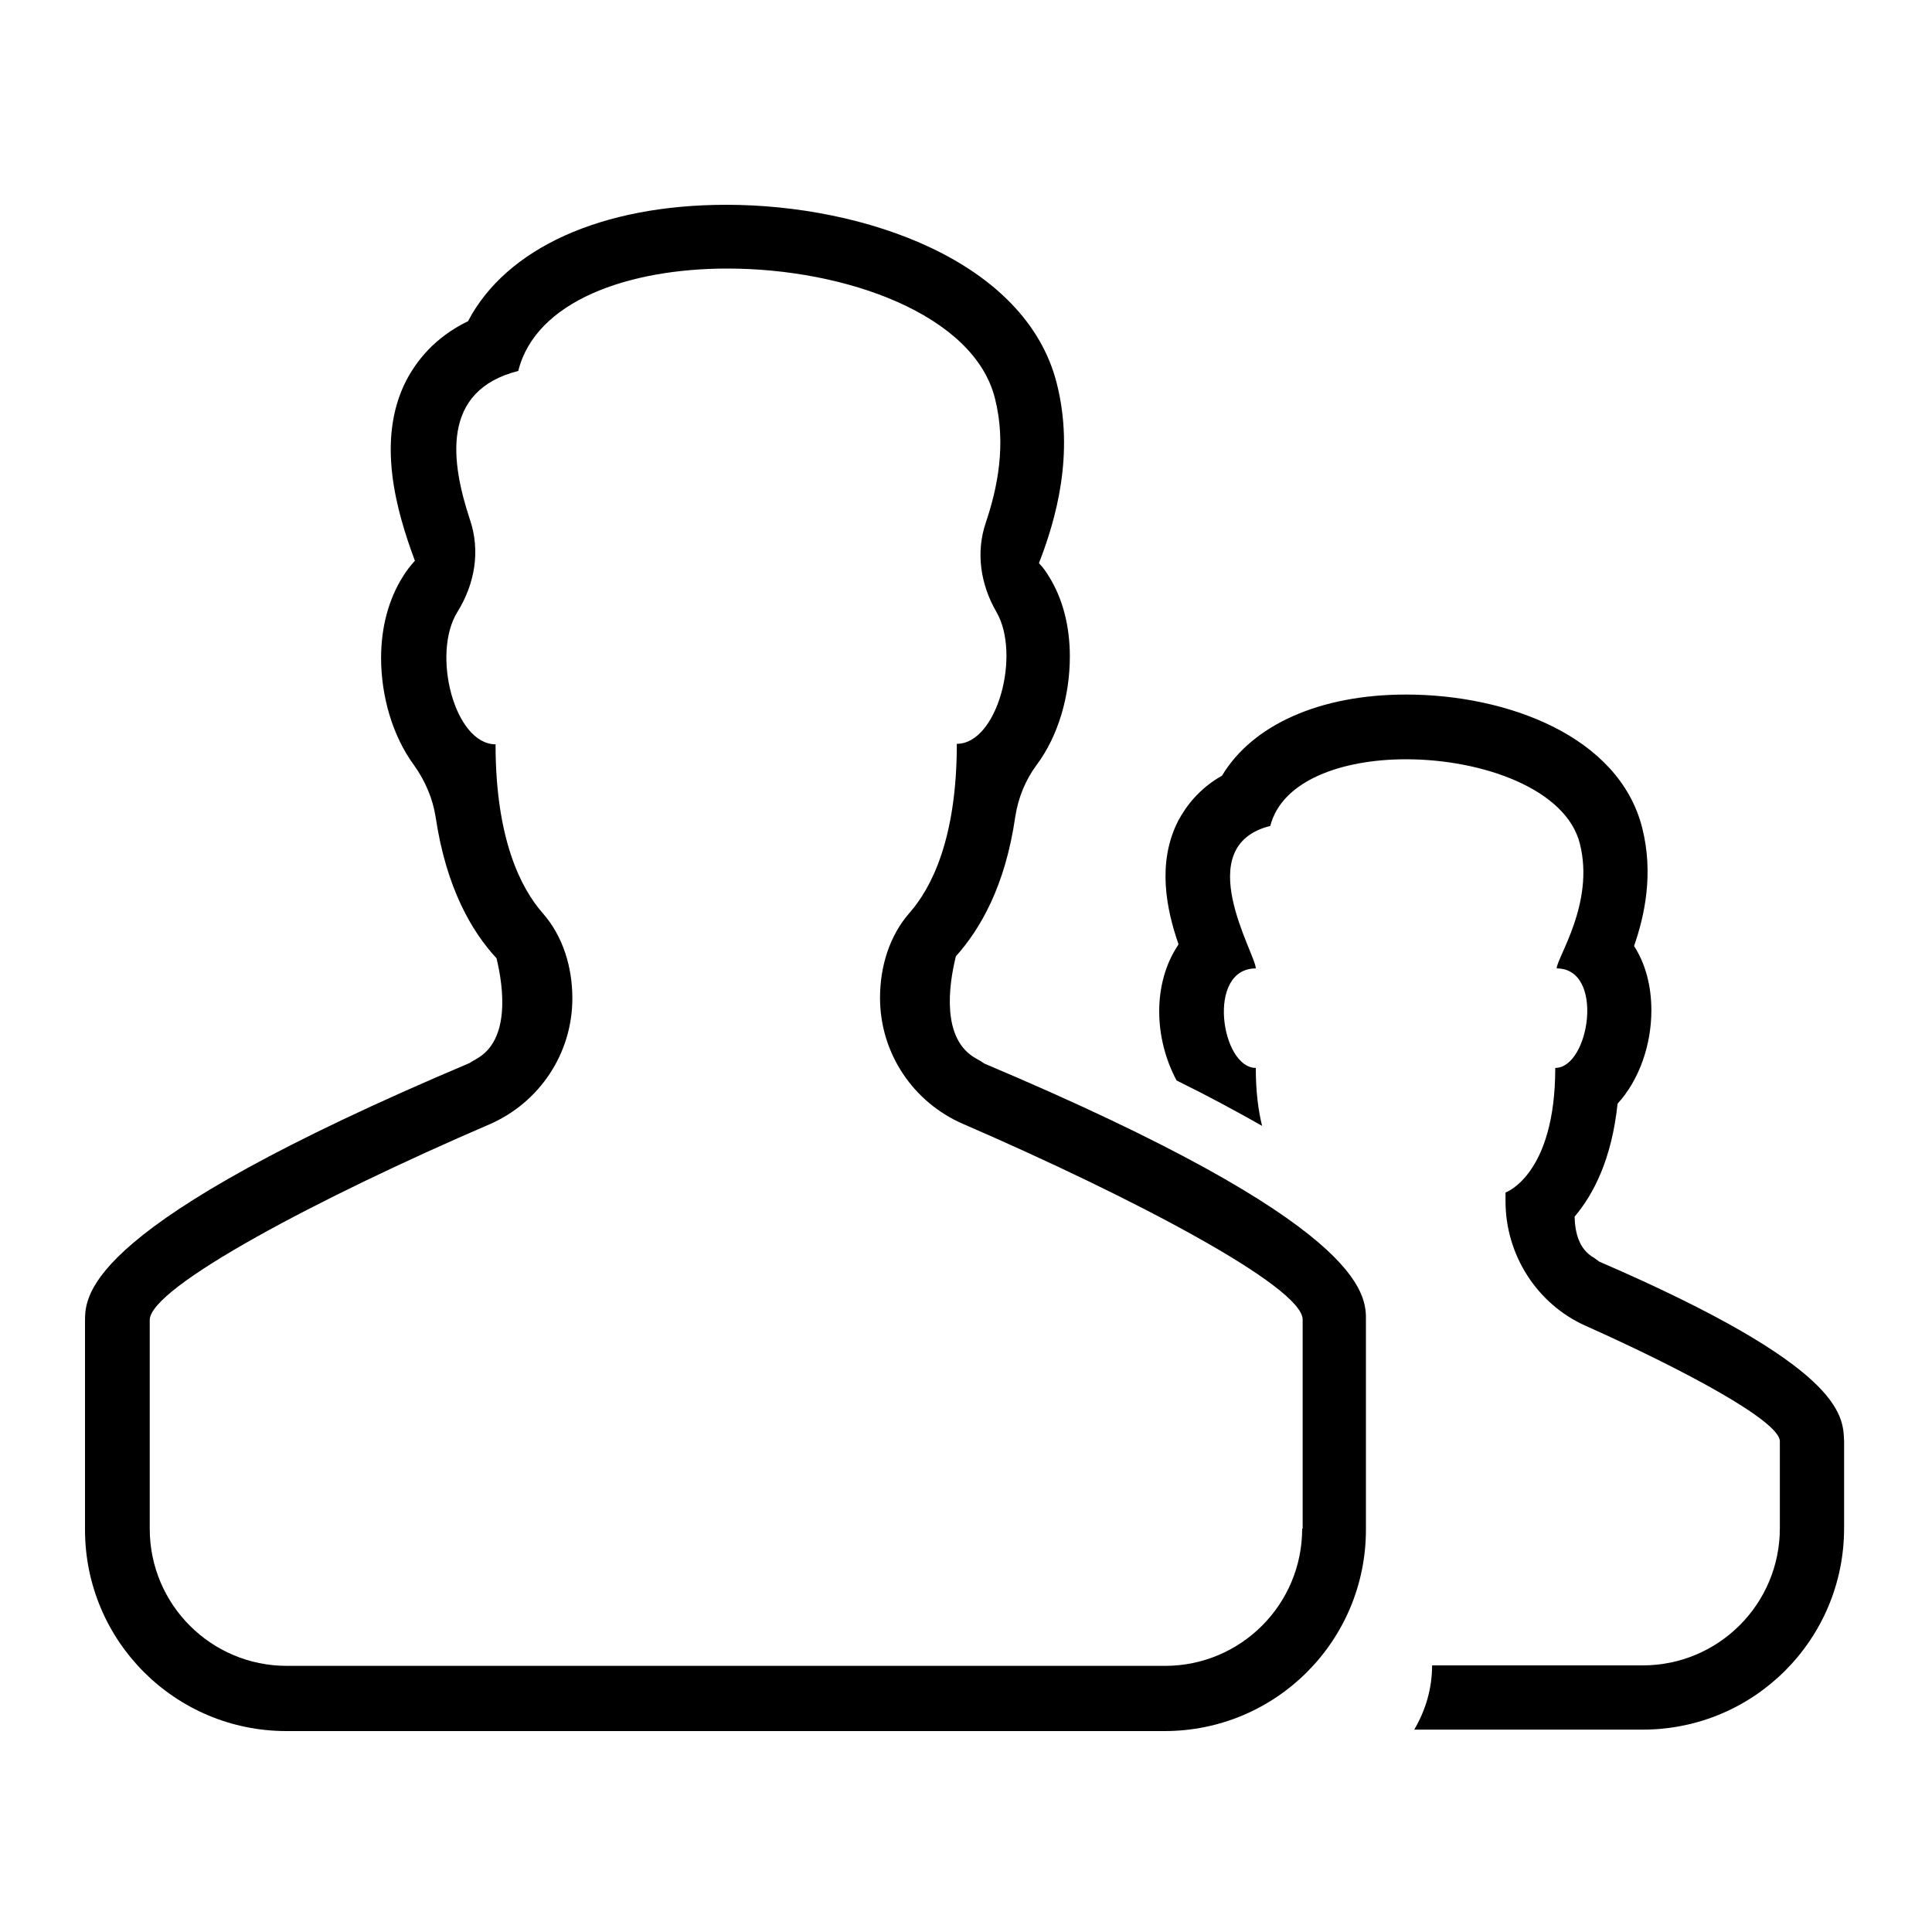 <?xml version="1.0" encoding="utf-8"?>
<!-- Generator: Adobe Illustrator 19.1.0, SVG Export Plug-In . SVG Version: 6.00 Build 0)  -->
<svg version="1.1" xmlns="http://www.w3.org/2000/svg" xmlns:xlink="http://www.w3.org/1999/xlink" x="0px" y="0px" width="400px"
	 height="400px" viewBox="0 0 400 400" enable-background="new 0 0 400 400" xml:space="preserve">
<g id="Layer_1" display="none">
	<g display="inline">
		<path d="M299.3,162.8v-34.4c0-52.8-44.8-95.7-99.8-95.7s-99.8,42.9-99.8,95.7v34.4c-21,5.6-35.9,24-35.9,45.2v114.1
			c0,25.9,22,47,49,47h173.4c27,0,49-21.1,49-47V208C335.2,186.8,320.4,168.4,299.3,162.8z M230.4,161h-61.7v-32.6
			c0-16.3,13.8-29.6,30.8-29.6s30.8,13.3,30.8,29.6V161z M219.6,289.5h-40.1l5-33c-3.3-3.5-5.1-8.1-5.1-12.8
			c0-10.7,9-19.3,20.1-19.3c11.1,0,20.1,8.7,20.1,19.3c0,4.7-1.8,9.3-5.1,12.8L219.6,289.5z"/>
	</g>
</g>
<g id="Layer_2" display="none">
	<g display="inline">
		<path d="M327.7,283.1c-34.5,16.9-79.9,26.1-127.9,26.1S106.5,300,72,283.1c-14.9-7.3-27.3-15.7-36.9-25.1
			c-2,5.1-3.1,10.3-3.1,15.7c0,45.3,75.1,82,167.8,82s167.8-36.7,167.8-82c0-5.4-1.1-10.6-3.1-15.7
			C355,267.4,342.6,275.9,327.7,283.1z"/>
		<path d="M199.9,288.3c92.7,0,167.8-36.7,167.8-82c0-8.1-2.5-15.9-6.9-23.4c-9,7.9-20,15.2-33,21.5
			c-34.5,16.9-79.9,26.1-127.9,26.1s-93.4-9.3-127.9-26.1c-13-6.4-24-13.6-33-21.5c-4.5,7.4-6.9,15.2-6.9,23.4
			C32,251.6,107.2,288.3,199.9,288.3z"/>
		<path d="M367.7,127.7c0,45.3-75.1,82-167.8,82S32,173,32,127.7c0-45.3,75.1-82,167.8-82S367.7,82.5,367.7,127.7z"/>
		<ellipse cx="199.9" cy="127.7" rx="167.8" ry="82"/>
	</g>
</g>
<g id="Layer_3" display="none">
	<g display="inline">
		<polygon points="86.2,342.2 89.7,364.5 190.9,348.9 162.3,341.4 		"/>
		<path d="M308.1,260l-0.2-1.3l46.3-167.9L306,77.5V49.3h-30.6l-1.2-7.8l-50.7,7.8h-19.9l-73-20.1l-5.5,20.1H74.2v23.1l-29,4.5
			l26,168.1l-17.9,64.8l20.9,5.8v24.8h200.5l-106.7,1l95.2,26.3l13.5,3.7l8.6-31H306v-9.3l12.7-2L308.1,260z M334.1,102.1l-28,101.7
			V94.4L334.1,102.1z M142.1,49.2l0.2,0.1L142.1,49.2L142.1,49.2z M90.5,65.6h199.2v204.9H90.5V65.6z M74.2,88.9v69L63.8,90.5
			L74.2,88.9z"/>
		<polygon points="142.1,49.2 142.1,49.3 142.3,49.3 		"/>
		<path d="M108.5,151.4c0,8.6,7,15.6,15.6,15.6h47c8.6,0,15.6-7,15.6-15.6v-47c0-8.6-7-15.6-15.6-15.6h-47c-8.6,0-15.6,7-15.6,15.6
			V151.4z M124,95.1h47c5.2,0,9.3,4.2,9.3,9.3v47c0,5.2-4.2,9.3-9.3,9.3h-47c-5.2,0-9.3-4.2-9.3-9.3v-47
			C114.7,99.3,118.9,95.1,124,95.1z"/>
		<path d="M193.7,104.4v47c0,8.6,7,15.6,15.6,15.6h47c8.6,0,15.6-7,15.6-15.6v-47c0-8.6-7-15.6-15.6-15.6h-47
			C200.7,88.8,193.7,95.8,193.7,104.4z M265.6,104.4v47c0,5.2-4.2,9.3-9.3,9.3h-47c-5.2,0-9.3-4.2-9.3-9.3v-47
			c0-5.2,4.2-9.3,9.3-9.3h47C261.4,95.1,265.6,99.3,265.6,104.4z"/>
		<path d="M186.6,187.6c0-8.6-7-15.6-15.6-15.6h-47c-8.6,0-15.6,7-15.6,15.6v47c0,8.6,7,15.6,15.6,15.6h47c8.6,0,15.6-7,15.6-15.6
			V187.6z M114.7,234.6v-47c0-5.2,4.2-9.3,9.3-9.3h47c5.2,0,9.3,4.2,9.3,9.3v47c0,5.2-4.2,9.3-9.3,9.3h-47
			C118.9,243.9,114.7,239.8,114.7,234.6z"/>
		<path d="M209.2,250.2h47c8.6,0,15.6-7,15.6-15.6v-47c0-8.6-7-15.6-15.6-15.6h-47c-8.6,0-15.6,7-15.6,15.6v47
			C193.7,243.2,200.7,250.2,209.2,250.2z M265.6,187.6v47c0,5.2-4.2,9.3-9.3,9.3h-47c-5.2,0-9.3-4.2-9.3-9.3v-47
			c0-5.2,4.2-9.3,9.3-9.3h47C261.4,178.3,265.6,182.5,265.6,187.6z"/>
	</g>
</g>
<g id="Layer_4" display="none">
	<g display="inline">
		<polygon points="297.3,207.6 361.5,321.2 279.7,321.2 279.7,204.9 		"/>
		<polygon points="67.6,321.2 67.6,43 126.6,163.1 126.6,321.2 		"/>
		<polygon points="149.4,321.2 149.4,184.2 257,201.2 257,321.2 		"/>
		<path d="M38.1,40.1c3.4,0,6.2,2.9,6.2,6.5v302H138l-8-14.6l-3.3-6.1l-1.8-3.3h1.8h6.2V47.3c0-3,2.3-5.4,5.2-5.4
			c2.9,0,5.2,2.4,5.2,5.4v277.5h6.2h1.8l-1.8,3.3l-3.3,6.1l-8,14.6h130.4l-8-14.6L257,328l-1.8-3.3h1.8h6.2V47.3
			c0-3,2.3-5.4,5.2-5.4c2.9,0,5.2,2.4,5.2,5.4v277.5h6.2h1.8l-1.8,3.3l-3.3,6.1l-8,14.6h93.1c3.4,0,6.2,2.9,6.2,6.5
			c0,3.6-2.8,6.5-6.2,6.5H31.9v-315C31.9,43,34.7,40.1,38.1,40.1z"/>
	</g>
</g>
<g id="Layer_5" display="none">
	<g display="inline">
		<path d="M246.2,359c-4.6,0-7.7-1.7-9.6-3.2c-3.3-2.7-5.1-6.8-5.1-11.4c0-1.7,0-4.7,0-8.7c0.1-8,0.1-20.1,0.1-34
			c0-15-5.7-21.5-8.2-23.7l-11.9-10.2l15.6-1.7c32.2-3.6,65-14.7,65-70.1c0-14.4-4.8-26.9-14.2-37.2l-2.9-3.2l1.6-4
			c1.4-3.5,5.3-15.4-0.1-32.2c-4.8,0.4-15.9,2.8-34,15.1l-2.6,1.8l-3-0.8c-11.6-3.2-24.4-4.9-37.2-5c-12.7,0.1-25.6,1.8-37.1,5
			l-3,0.8l-2.6-1.8c-18.1-12.2-29.1-14.7-34.1-15.1c-5.4,16.7-1.5,28.7-0.1,32.1l1.6,4l-2.9,3.2c-9.4,10.3-14.2,22.8-14.2,37.2
			c0,55.4,32.8,66.5,64.9,70.2l15.3,1.7l-11.6,10.2c-2.3,2-6.2,6.8-7.6,16.6l-0.5,3.7l-3.4,1.5c-8.3,3.7-36.9,13.7-54-15.7
			c-0.1-0.1-1.2-2.1-3.3-4.5c2.7,3.7,5.5,8.6,7.9,14.7l0.2,0.5c0.3,0.9,8.2,24.1,44.5,16.2l8.2-1.8l0,8.4c0,7,0.1,13.1,0.1,17.8
			c0,4,0.1,7,0.1,8.7c0,4.5-1.9,8.6-5.1,11.3c-2.4,2-6.8,4.2-13.6,2.9l-0.9-0.2C81.8,336.3,37.1,274.3,37.1,204.2
			c0-89.6,72.9-162.6,162.5-162.6c89.6,0,162.6,72.9,162.6,162.6c0,70.1-44.6,132-111.1,154.2l-0.9,0.2
			C248.8,358.9,247.4,359,246.2,359z M240.2,278c3.3,6.6,5.1,14.7,5.1,23.7c0,13.9-0.1,26.1-0.1,34.1c0,4,0,6.9,0,8.6
			c0,0.5,0.1,0.8,0.2,0.9c0.1,0,0.8,0.2,2,0c60.6-20.4,101.3-77.1,101.3-141.1c0-82.1-66.8-148.9-148.9-148.9
			c-82.1,0-148.9,66.8-148.9,148.9c0,64.1,40.7,120.7,101.3,141.1c1.2,0.2,1.9,0,2-0.1c0,0,0.2-0.3,0.2-0.8c0-1.7,0-4.6-0.1-8.6
			c0-2.8-0.1-6.1-0.1-9.8c-33.1,4-48.5-15-52.1-26.7c-5.8-14.6-13.7-18.8-13.7-18.9l-1-0.5c-3-2-10.9-7.5-8.6-14.8
			c2.1-6.6,10.2-7.2,13.6-7.2l0.4,0c19.1,1.3,28.9,18.8,29.4,19.6c9.5,16.2,23.8,14.7,33.3,11.3c0.8-3.9,2.1-7.5,3.7-10.8
			c-30.9-5.6-65.5-22.4-65.5-82.1c0-16.5,5.1-31,15.1-43.3c-2.2-7.7-4.7-23.1,2.9-42.2l1.2-3l3.1-1c2.6-0.8,17-4,46.1,15.1
			c12-3,24.7-4.6,37.7-4.7c13.1,0.1,25.8,1.6,37.8,4.7c29.2-19,43.5-15.9,46.1-15.1l3.1,1l1.2,3c7.6,19.1,5.2,34.5,2.9,42.2
			c10,12.3,15.1,26.8,15.1,43.3C305.8,255.7,271.1,272.4,240.2,278z"/>
	</g>
</g>
<g id="Layer_6">
	<g>
		<path fill="none" d="M199.3,232.8c-10.4-4.5-17.2-14.7-17.2-26.1c0-6.4,1.9-12.8,6.1-17.6c4.5-5.1,9.8-15.3,9.8-35
			c8.4,0,13.3-18.6,8.2-27.3c-3.3-5.7-4.3-12.3-2.2-18.5c2.5-7.2,4.3-16.3,1.9-25.7c-4.3-17.3-30.9-26.9-55.4-26.9
			c-20.5,0-39.7,6.7-43.3,21.2c-16.2,4-13.9,19-10,30.8c2.2,6.5,1,13.3-2.6,19.1c-5.4,8.7-0.5,27.4,7.9,27.4c0,19.7,5.3,29.9,9.8,35
			c4.2,4.8,6.1,11.2,6.1,17.6v0c0,11.4-6.8,21.6-17.2,26.1C66.2,248,31,266.5,31,273.3v43.2c0,15.7,12.7,28.4,28.4,28.4H149h64.4
			h27.7c15.7,0,28.4-12.7,28.4-28.4v-43.2C269.6,266.5,234.4,248,199.3,232.8z"/>
		<path d="M331.1,261.2c-0.3-0.2-0.5-0.4-1.1-0.8c-3-1.7-3.9-5-4-8.5c3.9-4.6,7.7-11.9,8.9-23.4c4.5-4.9,7-12.2,7-19.3
			c0-5-1.2-9.6-3.5-13.2c0,0,0-0.1-0.1-0.1c2.2-6.3,4.1-15,1.7-24.5c-4.8-19-28-27.6-48.9-27.6c-17.9,0-31.8,6.3-38.1,16.8
			c-4.8,2.7-7.5,6.4-9.1,9.4c-4.4,8.7-2.4,18.3,0.1,25.5c-0.1,0.2-0.2,0.3-0.3,0.5c-2.4,3.7-3.7,8.4-3.7,13.4c0,5,1.3,10,3.6,14.3
			c6.7,3.3,12.6,6.5,17.7,9.4c-0.8-3.3-1.3-7.1-1.3-12c-7.2,0-10.3-20.6,0-20.6c0-3-13.8-25.3,3-29.5c2.4-9.4,14.8-13.8,28.1-13.8
			c15.9,0,33.2,6.2,36,17.5c3.1,12.3-4.8,23.6-4.8,25.8c10,0,6.8,20.6-0.3,20.6c0,22.2-10.3,25.8-10.3,25.8v1.8
			c0,11.1,6.5,21.3,16.6,25.8c20.8,9.3,40.2,19.8,40.2,23.9v18c0,15.7-12.7,28.4-28.4,28.4h-43.6c0,4.9-1.4,9.4-3.7,13.3h47.3
			c23.1,0,41.7-18.7,41.7-41.7v-18C381.6,292.9,381.5,283,331.1,261.2z"/>
		<path d="M203.8,220.2c-0.4-0.3-0.9-0.6-1.8-1.1c-7.1-4-5.6-15-4.1-21.1c5-5.6,10.2-14.4,12.3-28.9c0.6-3.9,2.1-7.6,4.4-10.7
			c4.5-6,6.9-14.3,6.9-22.5c0-6.3-1.5-12-4.3-16.5c-0.6-1-1.3-2-2.1-2.8c3.5-9,7.4-22.5,3.7-37.2c-6.4-25.4-39.9-37-68.4-37
			c-25.9,0-45.6,9-53.5,24.1c-7,3.4-10.7,8.3-12.8,12.3c-6.3,12.3-2,27.1,1.8,37.3c-0.9,1-1.8,2.1-2.5,3.3
			c-2.9,4.6-4.5,10.4-4.5,16.8c0,8,2.4,16.2,6.8,22.2c2.3,3.2,3.9,6.9,4.5,10.8c2.2,14.7,7.5,23.7,12.6,29.2
			c1.5,6.2,2.8,16.9-4.1,20.8c-0.7,0.4-1.2,0.7-1.5,0.9c-79.3,33.5-79.6,47.8-79.6,53.4v43.2c0,23.1,18.7,41.7,41.7,41.7H149h64.4
			h27.7c23.1,0,41.7-18.7,41.7-41.7v-43.2C282.9,267.8,282.7,253.5,203.8,220.2z M269.6,316.5c0,15.7-12.7,28.4-28.4,28.4h-27.7H149
			H59.4c-15.7,0-28.4-12.7-28.4-28.4v-43.2c0-6.8,35.2-25.4,70.3-40.5c10.4-4.5,17.2-14.7,17.2-26.1v0c0-6.4-1.9-12.8-6.1-17.6
			c-4.5-5.1-9.8-15.3-9.8-35c-8.5,0-13.3-18.7-7.9-27.4c3.6-5.8,4.8-12.6,2.6-19.1c-3.9-11.8-6.2-26.7,10-30.8
			c3.6-14.5,22.8-21.2,43.3-21.2c24.6,0,51.1,9.6,55.4,26.9c2.4,9.5,0.5,18.6-1.9,25.7c-2.1,6.2-1.1,12.8,2.2,18.5
			c5.1,8.8,0.2,27.3-8.2,27.3c0,19.7-5.3,29.9-9.8,35c-4.2,4.8-6.1,11.2-6.1,17.6c0,11.4,6.8,21.6,17.2,26.1
			c35.1,15.2,70.3,33.7,70.3,40.5V316.5z"/>
	</g>
</g>
</svg>
